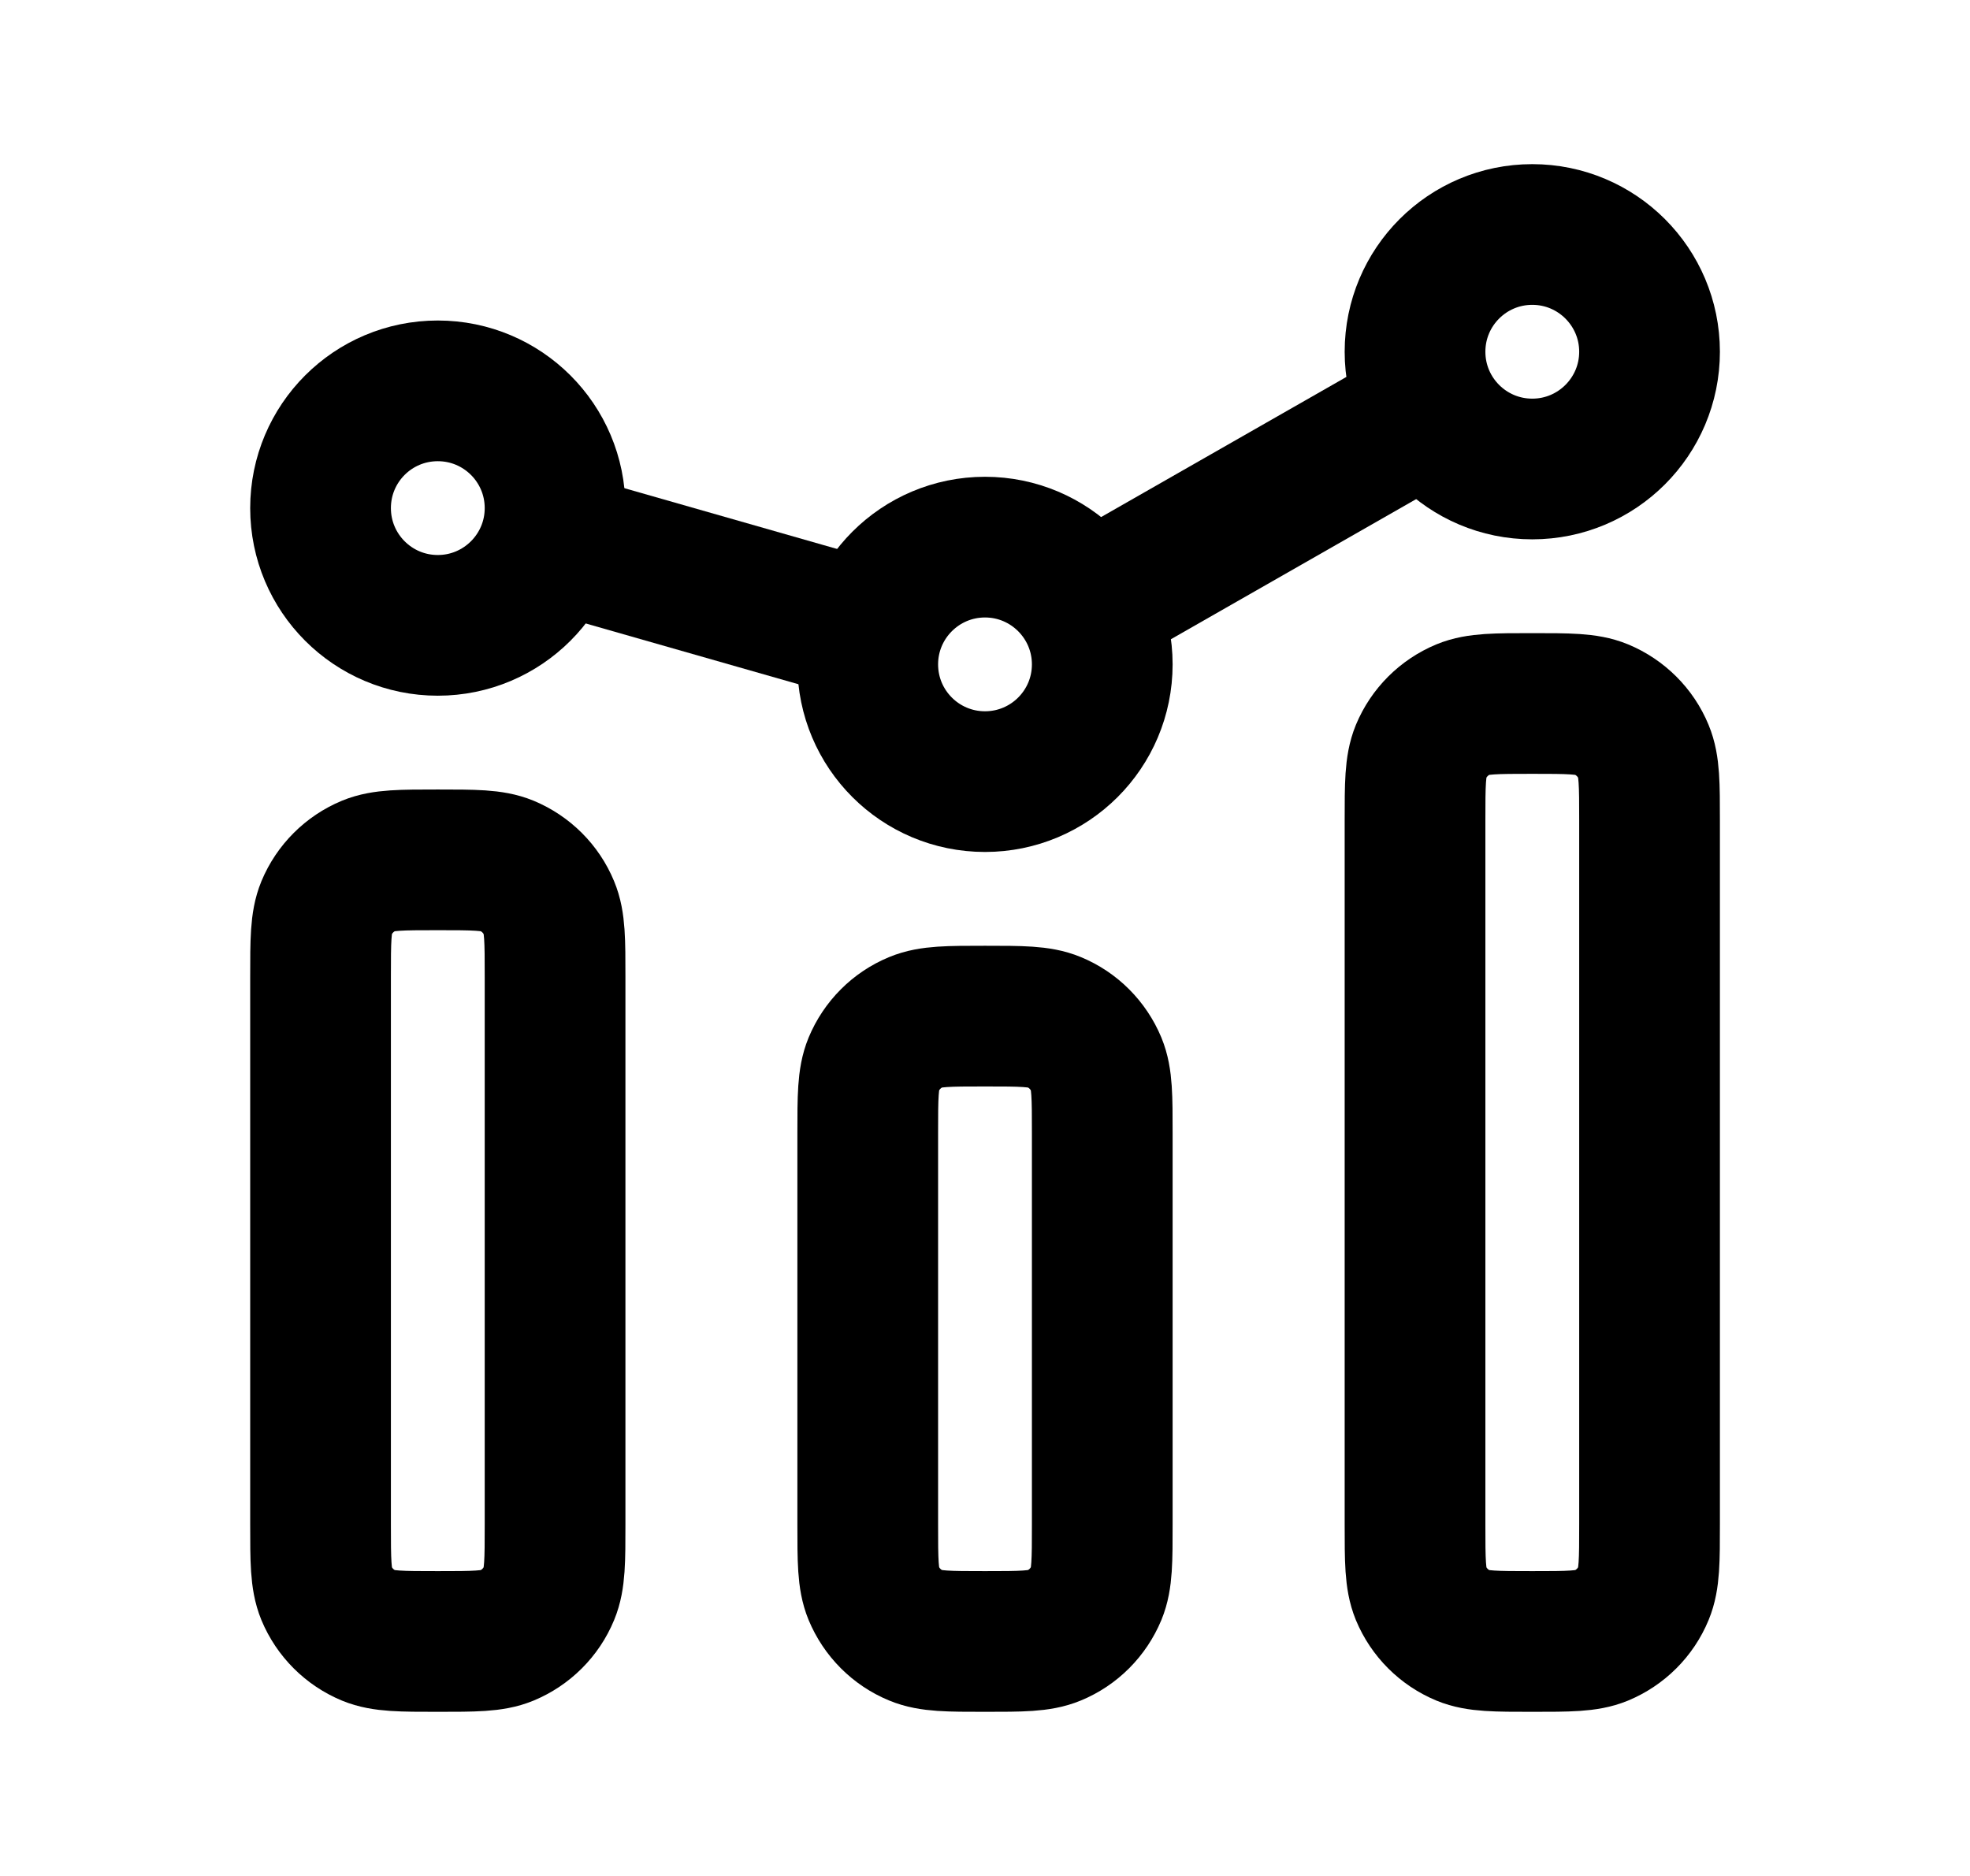 <svg width="21" height="20" viewBox="0 0 21 20" fill="none" xmlns="http://www.w3.org/2000/svg">
<path d="M3.417 10.417V16.25C3.417 16.638 3.417 16.832 3.48 16.986C3.565 17.19 3.727 17.352 3.931 17.437C4.084 17.5 4.278 17.5 4.667 17.5C5.055 17.5 5.249 17.5 5.402 17.437C5.606 17.352 5.769 17.19 5.853 16.986C5.917 16.832 5.917 16.638 5.917 16.25V10.417C5.917 10.028 5.917 9.834 5.853 9.681C5.769 9.477 5.606 9.315 5.402 9.23C5.249 9.167 5.055 9.167 4.667 9.167C4.278 9.167 4.084 9.167 3.931 9.23C3.727 9.315 3.565 9.477 3.48 9.681C3.417 9.834 3.417 10.028 3.417 10.417Z" stroke="currentColor" stroke-width="1.5" stroke-linecap="square" stroke-linejoin="round"/>
<path d="M9.25 12.083V16.25C9.25 16.638 9.25 16.832 9.313 16.985C9.398 17.189 9.56 17.352 9.764 17.436C9.918 17.5 10.112 17.5 10.5 17.5C10.888 17.5 11.082 17.5 11.236 17.436C11.44 17.352 11.602 17.189 11.687 16.985C11.75 16.832 11.75 16.638 11.75 16.25V12.083C11.75 11.695 11.75 11.501 11.687 11.348C11.602 11.144 11.44 10.981 11.236 10.897C11.082 10.833 10.888 10.833 10.5 10.833C10.112 10.833 9.918 10.833 9.764 10.897C9.56 10.981 9.398 11.144 9.313 11.348C9.25 11.501 9.25 11.695 9.25 12.083Z" stroke="currentColor" stroke-width="1.5" stroke-linecap="square" stroke-linejoin="round"/>
<path d="M15.084 8.75V16.25C15.084 16.638 15.084 16.832 15.147 16.986C15.232 17.19 15.394 17.352 15.598 17.437C15.751 17.5 15.945 17.5 16.334 17.5C16.722 17.5 16.916 17.5 17.069 17.437C17.273 17.352 17.436 17.19 17.52 16.986C17.584 16.832 17.584 16.638 17.584 16.25V8.75C17.584 8.362 17.584 8.168 17.52 8.014C17.436 7.81 17.273 7.648 17.069 7.563C16.916 7.5 16.722 7.5 16.334 7.5C15.945 7.5 15.751 7.5 15.598 7.563C15.394 7.648 15.232 7.81 15.147 8.014C15.084 8.168 15.084 8.362 15.084 8.75Z" stroke="currentColor" stroke-width="1.5" stroke-linecap="square" stroke-linejoin="round"/>
<path d="M5.917 5.417C5.917 6.107 5.357 6.667 4.667 6.667C3.976 6.667 3.417 6.107 3.417 5.417C3.417 4.726 3.976 4.167 4.667 4.167C5.357 4.167 5.917 4.726 5.917 5.417Z" stroke="currentColor" stroke-width="1.5"/>
<path d="M17.584 3.75C17.584 4.44 17.024 5 16.334 5C15.643 5 15.084 4.44 15.084 3.75C15.084 3.06 15.643 2.5 16.334 2.5C17.024 2.5 17.584 3.06 17.584 3.75Z" stroke="currentColor" stroke-width="1.5"/>
<path d="M11.75 7.083C11.75 7.774 11.19 8.333 10.5 8.333C9.81 8.333 9.25 7.774 9.25 7.083C9.25 6.393 9.81 5.833 10.5 5.833C11.19 5.833 11.75 6.393 11.75 7.083Z" stroke="currentColor" stroke-width="1.5"/>
<path d="M5.87 5.76L9.299 6.74M11.586 6.463L15.249 4.37" stroke="currentColor" stroke-width="1.5"/>
</svg>

